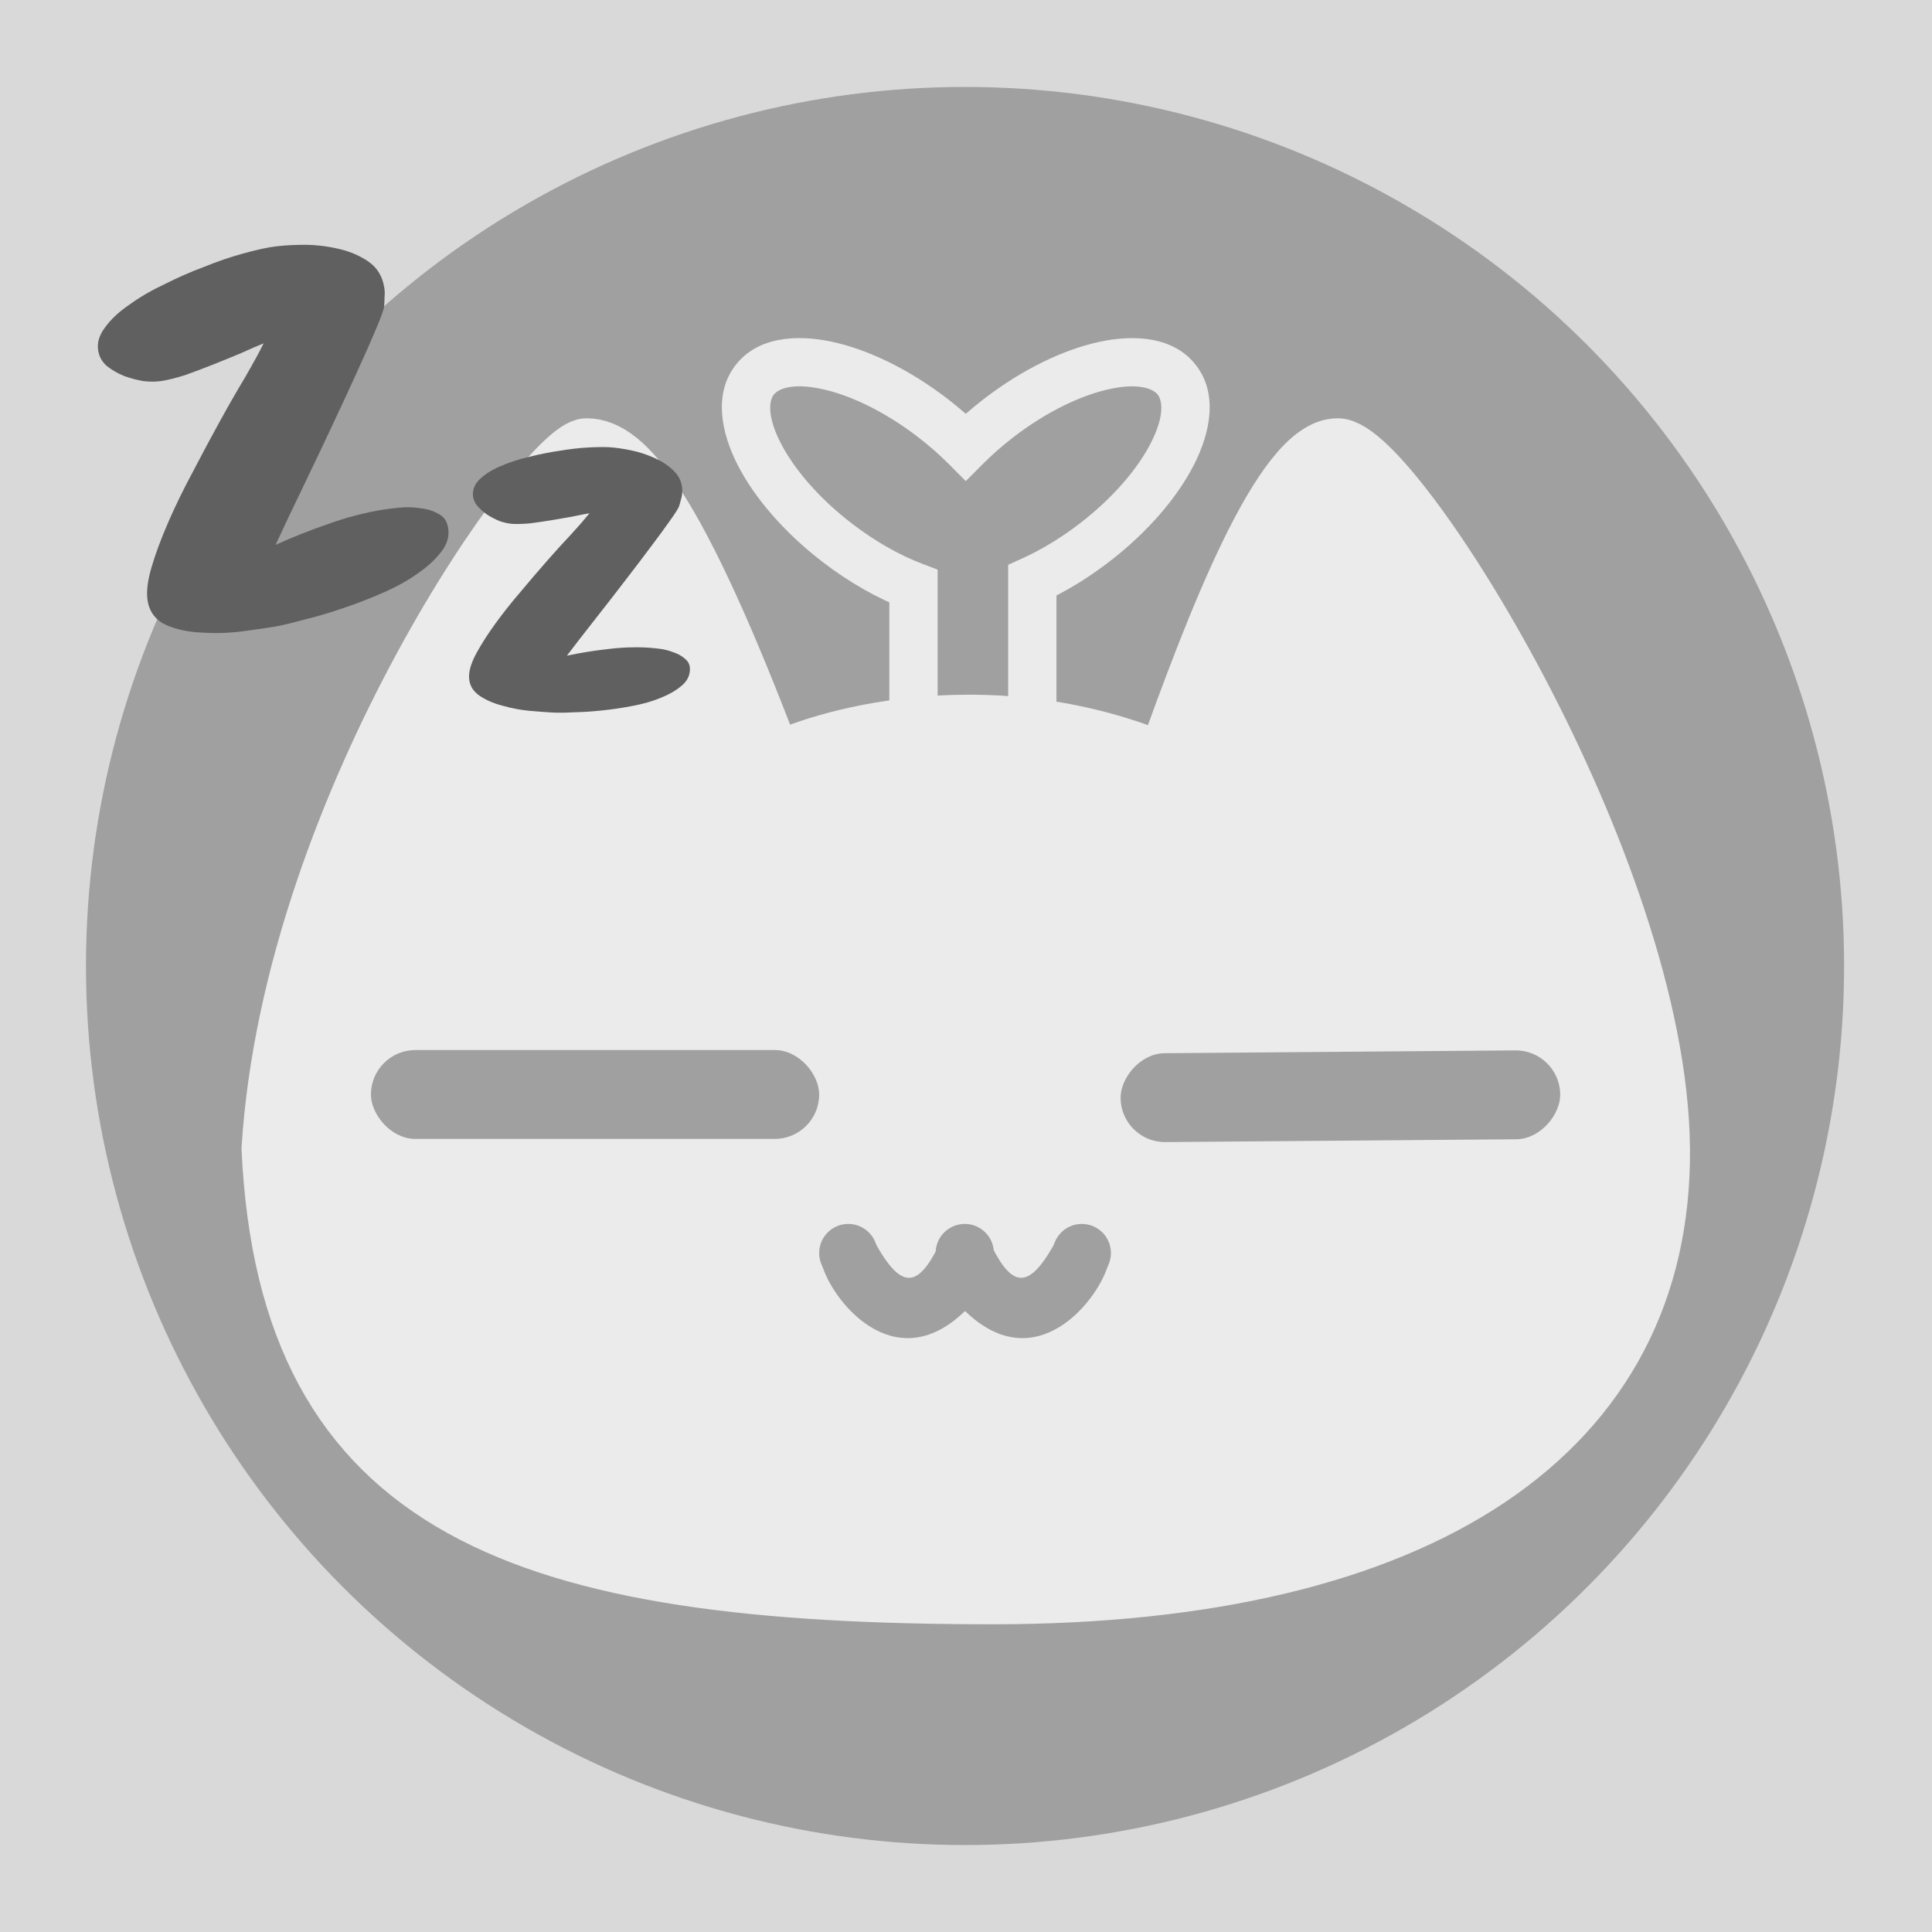 <svg width="2000" height="2000" viewBox="0 0 2000 2000" fill="none" xmlns="http://www.w3.org/2000/svg">
<rect width="2000" height="2000" fill="#D9D9D9"/>
<circle cx="999" cy="1000" r="910" fill="#A0A0A0"/>
<path d="M1206.1 789.766C1032.96 716.183 863.859 759.106 800.948 789.766C700.291 523.514 647.445 463.002 607.182 463.002C566.919 463.002 302.692 828.493 280.044 1189.14C297.659 1564.31 541.52 1651.45 1027.43 1651.45C1472.84 1651.45 1721.97 1482.02 1719.45 1189.14C1716.93 896.266 1442.64 463.002 1384.76 463.002C1326.89 463.002 1256.42 649.378 1206.1 789.766Z" fill="#EBEBEB" stroke="#EBEBEB" stroke-width="60"/>
<path d="M866.433 561.629L851.187 581.441L851.187 581.441L866.433 561.629ZM781.166 393.368L800.979 408.615L800.979 408.615L781.166 393.368ZM945.625 606.917H970.625V589.695L954.533 583.558L945.625 606.917ZM945.625 753.667H920.625V778.667H945.625V753.667ZM1068.65 753.667V778.667H1093.65V753.667H1068.65ZM1068.65 600.78L1058.34 578.007L1043.65 584.659V600.78H1068.65ZM1133.08 561.654L1117.83 541.841L1133.08 561.654ZM1218.35 393.393L1198.54 408.64L1198.54 408.64L1218.35 393.393ZM1033.86 432.721L1018.61 412.909L1018.61 412.909L1033.86 432.721ZM999.77 462.625L982.068 480.278L999.768 498.027L1017.47 480.28L999.77 462.625ZM965.653 432.696L950.407 452.509L950.407 452.509L965.653 432.696ZM881.68 541.816C846.723 514.915 821.292 484.496 807.891 458.053C793.572 429.796 796.529 414.398 800.979 408.615L761.354 378.121C738.405 407.942 746.75 448.013 763.291 480.654C780.752 515.109 811.653 551.018 851.187 581.441L881.68 541.816ZM954.533 583.558C931.474 574.765 906.259 560.731 881.68 541.816L851.187 581.441C879.239 603.03 908.679 619.584 936.717 630.276L954.533 583.558ZM970.625 753.667V606.917H920.625V753.667H970.625ZM1068.65 728.667H945.625V778.667H1068.65V728.667ZM1043.65 600.78V753.667H1093.65V600.78H1043.65ZM1117.83 541.841C1097.96 557.137 1077.63 569.266 1058.34 578.007L1078.97 623.552C1101.98 613.129 1125.59 598.964 1148.33 581.466L1117.83 541.841ZM1198.54 408.64C1202.99 414.423 1205.94 429.821 1191.62 458.078C1178.22 484.521 1152.79 514.94 1117.83 541.841L1148.33 581.466C1187.86 551.043 1218.76 515.134 1236.22 480.679C1252.76 448.038 1261.11 407.967 1238.16 378.146L1198.54 408.64ZM1049.11 452.534C1084.06 425.633 1119.98 408.841 1148.98 402.66C1179.96 396.055 1194.09 402.857 1198.54 408.64L1238.16 378.146C1215.21 348.326 1174.34 346.129 1138.55 353.759C1100.77 361.812 1058.15 382.486 1018.61 412.909L1049.11 452.534ZM1017.47 480.28C1026.95 470.777 1037.54 461.438 1049.11 452.534L1018.61 412.909C1005.35 423.118 993.118 433.893 982.07 444.969L1017.47 480.28ZM950.407 452.509C961.987 461.42 972.582 470.767 982.068 480.278L1017.47 444.971C1006.42 433.886 994.177 423.101 980.9 412.884L950.407 452.509ZM800.979 408.615C805.429 402.832 819.556 396.03 850.538 402.635C879.531 408.816 915.45 425.608 950.407 452.509L980.9 412.884C941.366 382.461 898.741 361.787 860.963 353.734C825.174 346.104 784.302 348.301 761.354 378.121L800.979 408.615Z" fill="#EBEBEB"/>
<rect x="384" y="1087" width="464" height="92" rx="46" fill="#A0A0A0"/>
<rect width="455.109" height="92" rx="46" transform="matrix(-1 0.008 0.008 1 1614.77 1087)" fill="#A0A0A0"/>
<path d="M908.284 1297.14C908.284 1313.79 894.789 1327.28 878.142 1327.28C861.495 1327.28 848 1313.79 848 1297.14C848 1280.49 861.495 1267 878.142 1267C894.789 1267 908.284 1280.49 908.284 1297.14Z" fill="#A0A0A0"/>
<path d="M1028.85 1297.14C1028.85 1313.79 1015.36 1327.28 998.709 1327.28C982.062 1327.28 968.567 1313.79 968.567 1297.14C968.567 1280.49 982.062 1267 998.709 1267C1015.36 1267 1028.85 1280.49 1028.85 1297.14Z" fill="#A0A0A0"/>
<path d="M998.709 1357.43C924.892 1428.78 859.688 1344.51 850.461 1307.6C868.854 1300.42 905.062 1284.96 902.747 1280.53C932.007 1336.51 949.498 1334.05 971.643 1289.76L998.709 1307.6V1357.43Z" fill="#A0A0A0"/>
<path d="M1089.75 1297.14C1089.75 1313.79 1103.24 1327.28 1119.89 1327.28C1136.54 1327.28 1150.03 1313.79 1150.03 1297.14C1150.03 1280.49 1136.54 1267 1119.89 1267C1103.24 1267 1089.75 1280.49 1089.75 1297.14Z" fill="#A0A0A0"/>
<path d="M999.324 1357.43C1073.14 1428.78 1138.35 1344.51 1147.57 1307.6C1129.18 1300.42 1092.97 1284.96 1095.29 1280.53C1066.03 1336.51 1048.54 1334.05 1026.39 1289.76L999.324 1307.6L971.643 1346.35L999.324 1357.43Z" fill="#A0A0A0"/>
<path d="M463.887 546.236C465.376 555.228 462.857 563.729 456.33 571.739C450.252 579.674 441.815 587.306 431.018 594.637C420.671 601.892 408.377 608.547 394.135 614.6C380.343 620.578 366.439 625.882 352.423 630.512C338.858 635.067 325.855 638.836 313.414 641.819C301.048 645.252 291.044 647.601 283.4 648.866C275.757 650.131 264.929 651.693 250.917 653.55C237.354 655.333 223.568 655.768 209.559 654.853C195.624 654.388 183.19 651.827 172.256 647.17C161.248 642.063 154.777 633.665 152.842 621.975C151.354 612.983 152.677 601.446 156.814 587.366C160.95 573.285 166.699 557.782 174.06 540.858C181.421 523.934 189.868 506.599 199.403 488.853C208.863 470.658 218.21 453.174 227.444 436.402C236.678 419.63 245.461 404.318 253.793 390.467C262.05 376.166 268.431 364.485 272.936 355.425C266.865 357.816 259.107 361.178 249.662 365.513C240.592 369.324 231.073 373.21 221.104 377.17C211.135 381.129 201.354 384.827 191.76 388.263C182.541 391.175 174.56 393.189 167.816 394.305C162.421 395.198 156.202 395.304 149.16 394.622C142.044 393.49 135.041 391.647 128.151 389.092C121.71 386.462 115.833 383.047 110.518 378.845C105.653 374.569 102.699 369.284 101.657 362.99C100.318 354.897 102.687 346.883 108.764 338.948C114.767 330.563 123.167 322.706 133.964 315.375C144.686 307.595 156.906 300.491 170.624 294.063C184.267 287.186 197.835 281.244 211.326 276.24C224.743 270.785 237.634 266.342 250 262.909C262.366 259.476 272.371 257.127 280.014 255.862C288.557 254.448 299.047 253.635 311.484 253.424C323.921 253.213 336.132 254.426 348.116 257.061C360.551 259.622 371.447 264.055 380.805 270.358C390.163 276.662 395.81 285.659 397.745 297.349C398.34 300.946 398.449 304.392 398.07 307.688C398.067 310.46 397.914 313.719 397.61 317.465C397.232 320.761 394.376 328.625 389.043 341.056C384.085 352.963 377.701 367.416 369.89 384.414C362.455 400.889 354.118 418.898 344.881 438.442C336.02 457.463 327.459 475.509 319.198 492.582C310.938 509.655 303.729 524.706 297.571 537.736C291.413 550.765 287.32 559.527 285.292 564.02C302.908 556.023 320.897 548.888 339.26 542.614C357.997 535.817 376.808 530.856 395.692 527.73C400.188 526.986 406.07 526.243 413.338 525.502C420.607 524.761 427.799 524.956 434.915 526.088C441.957 526.77 448.286 528.725 453.901 531.953C459.442 534.731 462.771 539.492 463.887 546.236Z" fill="#606060"/>
<path d="M714.189 693.73C713.848 700.231 710.787 705.775 705.005 710.362C699.548 714.965 692.491 718.996 683.835 722.453C675.504 725.928 665.906 728.685 655.042 730.723C644.504 732.778 633.99 734.346 623.503 735.426C613.34 736.523 603.691 737.158 594.555 737.331C585.402 737.829 578.062 737.933 572.536 737.643C567.009 737.353 559.216 736.782 549.156 735.928C539.421 735.092 529.737 733.28 520.104 730.494C510.454 728.032 502.172 724.338 495.259 719.412C488.363 714.161 485.137 707.309 485.58 698.857C485.921 692.356 488.614 684.511 493.659 675.322C498.704 666.134 505.093 656.201 512.824 645.523C520.555 634.846 529.107 624.048 538.481 613.131C547.871 601.888 557.074 591.125 566.088 580.84C575.102 570.556 583.578 561.221 591.515 552.836C599.469 544.126 605.712 536.956 610.245 531.327C605.643 532.063 599.715 533.219 592.461 534.795C585.549 536.062 578.312 537.313 570.75 538.546C563.188 539.779 555.797 540.859 548.578 541.784C541.7 542.401 535.823 542.582 530.947 542.327C527.046 542.122 522.692 541.242 517.884 539.686C513.093 537.805 508.49 535.445 504.075 532.606C499.986 529.783 496.409 526.499 493.346 522.753C490.608 519.024 489.358 514.884 489.597 510.333C489.903 504.481 492.785 499.254 498.242 494.65C503.716 489.722 510.781 485.529 519.438 482.071C528.111 478.288 537.726 475.207 548.281 472.826C558.854 470.121 569.23 468.057 579.41 466.635C589.607 464.888 599.282 463.765 608.435 463.267C617.588 462.769 624.928 462.665 630.454 462.955C636.63 463.279 644.073 464.321 652.782 466.081C661.491 467.842 669.823 470.561 677.78 474.237C686.061 477.931 692.983 482.695 698.544 488.528C704.106 494.361 706.665 501.503 706.222 509.955C706.086 512.556 705.633 514.977 704.863 517.218C704.436 519.152 703.829 521.402 703.043 523.968C702.273 526.21 699.075 531.257 693.448 539.112C688.162 546.658 681.492 555.761 673.436 566.422C665.721 576.774 657.144 588.059 647.702 600.277C638.602 612.187 629.862 623.463 621.481 634.107C613.099 644.75 605.761 654.144 599.467 662.29C593.173 670.435 588.973 675.919 586.87 678.742C600.385 675.865 614.029 673.647 627.801 672.087C641.916 670.22 655.8 669.644 669.453 670.359C672.704 670.53 676.921 670.914 682.105 671.512C687.289 672.11 692.277 673.349 697.068 675.23C701.876 676.786 705.991 679.12 709.413 682.234C712.853 685.022 714.445 688.854 714.189 693.73Z" fill="#606060"/>
</svg>
